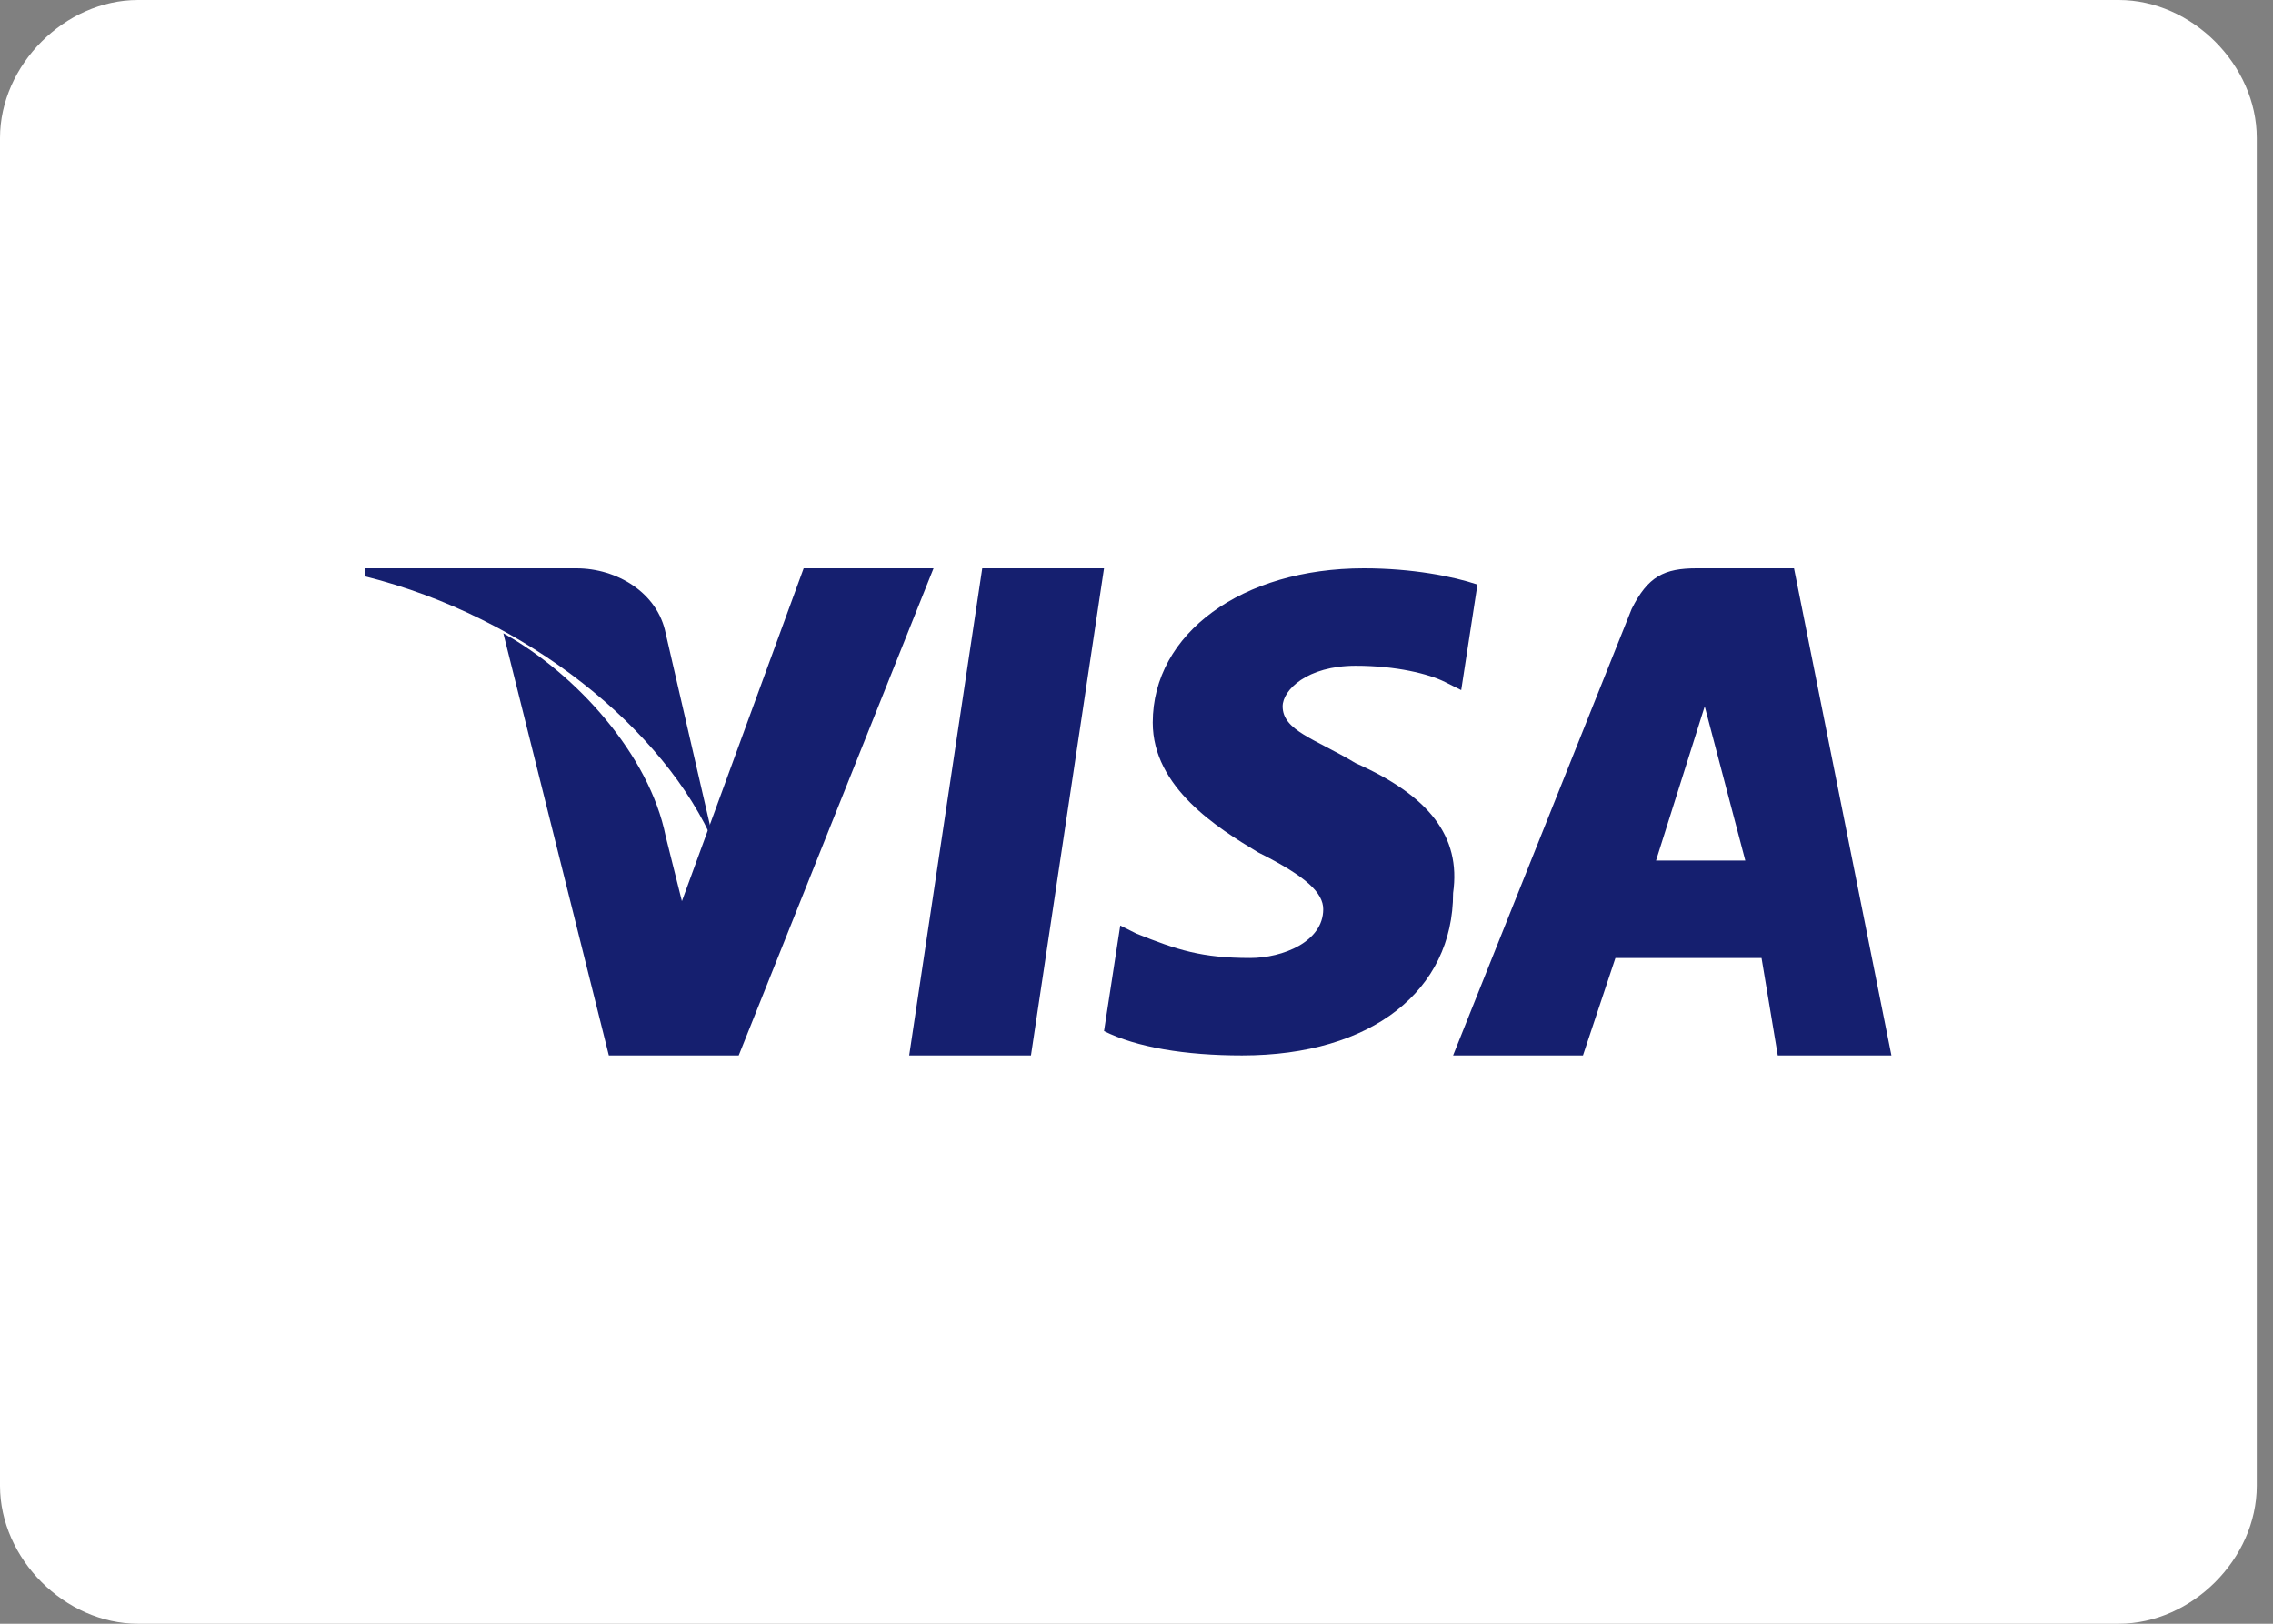 <?xml version="1.0" encoding="UTF-8"?><svg width="28px" height="20px" viewBox="0 0 28 20" version="1.1" xmlns="http://www.w3.org/2000/svg" xmlns:xlink="http://www.w3.org/1999/xlink"><rect x="0" y="0" width="28" height="20" fill="#808080" stroke="none"/> <title>visa</title> <desc>Created with Sketch.</desc> <g id="Symbol" stroke="none" stroke-width="1" fill="none" fill-rule="evenodd"> <g id="Nav/Footer/Web" transform="translate(-1125, -260)" fill-rule="nonzero"> <g id="Footer"> <g id="Payments" transform="translate(1085, 260)"> <g id="visa" transform="translate(40, 0)"> <path d="M26.1,20 L1.7,20 C0.8,20 0,19.2 0,18.3 L0,1.7 C0,0.8 0.8,0 1.7,0 L26.1,0 C27,0 27.8,0.8 27.8,1.7 L27.8,18.3 C27.8,19.2 27,20 26.1,20 Z" id="Shape" fill="#FFFFFF"></path> <g id="Group" transform="translate(4, 7)" fill="#151F6F"> <path d="M5.9,0 L4.4,4.1 L4.2,3.3 C4,2.3 3.1,1.3 2.2,0.8 L3.5,6 L5.1,6 L7.5,0 L5.9,0 L5.9,0 Z M16.4,3.6 L17,1.7 L17.5,3.6 C17.4,3.6 16.7,3.6 16.4,3.6 Z M18.1,0 L16.9,0 C16.5,0 16.3,0.1 16.1,0.5 L13.9,6 L15.5,6 L15.9,4.8 L17.7,4.8 L17.9,6 L19.3,6 L18.1,0 Z M12.7,2.4 C12.2,2.1 11.8,2 11.8,1.7 C11.8,1.5 12.1,1.2 12.7,1.2 C13.2,1.2 13.6,1.3 13.8,1.4 L14,1.5 L14.2,0.2 C13.9,0.1 13.4,0 12.8,0 C11.3,0 10.2,0.8 10.2,1.9 C10.2,2.7 11,3.2 11.5,3.5 C12.1,3.8 12.3,4 12.3,4.2 C12.3,4.6 11.8,4.8 11.4,4.8 C10.8,4.8 10.5,4.7 10,4.5 L9.8,4.4 L9.6,5.7 C10,5.9 10.6,6 11.3,6 C12.9,6 13.9,5.2 13.9,4 C14,3.3 13.6,2.8 12.7,2.4 Z M8.1,0 L7.2,6 L8.7,6 L9.6,0 L8.1,0 Z" id="Shape"></path> <path d="M4.2,0.8 C4.1,0.3 3.6,0 3.1,0 L0.5,0 L0.5,0.1 C2.5,0.6 4.2,2 4.8,3.4 L4.2,0.8 Z" id="Shape"></path> </g> </g> </g> </g> </g> </g></svg>
